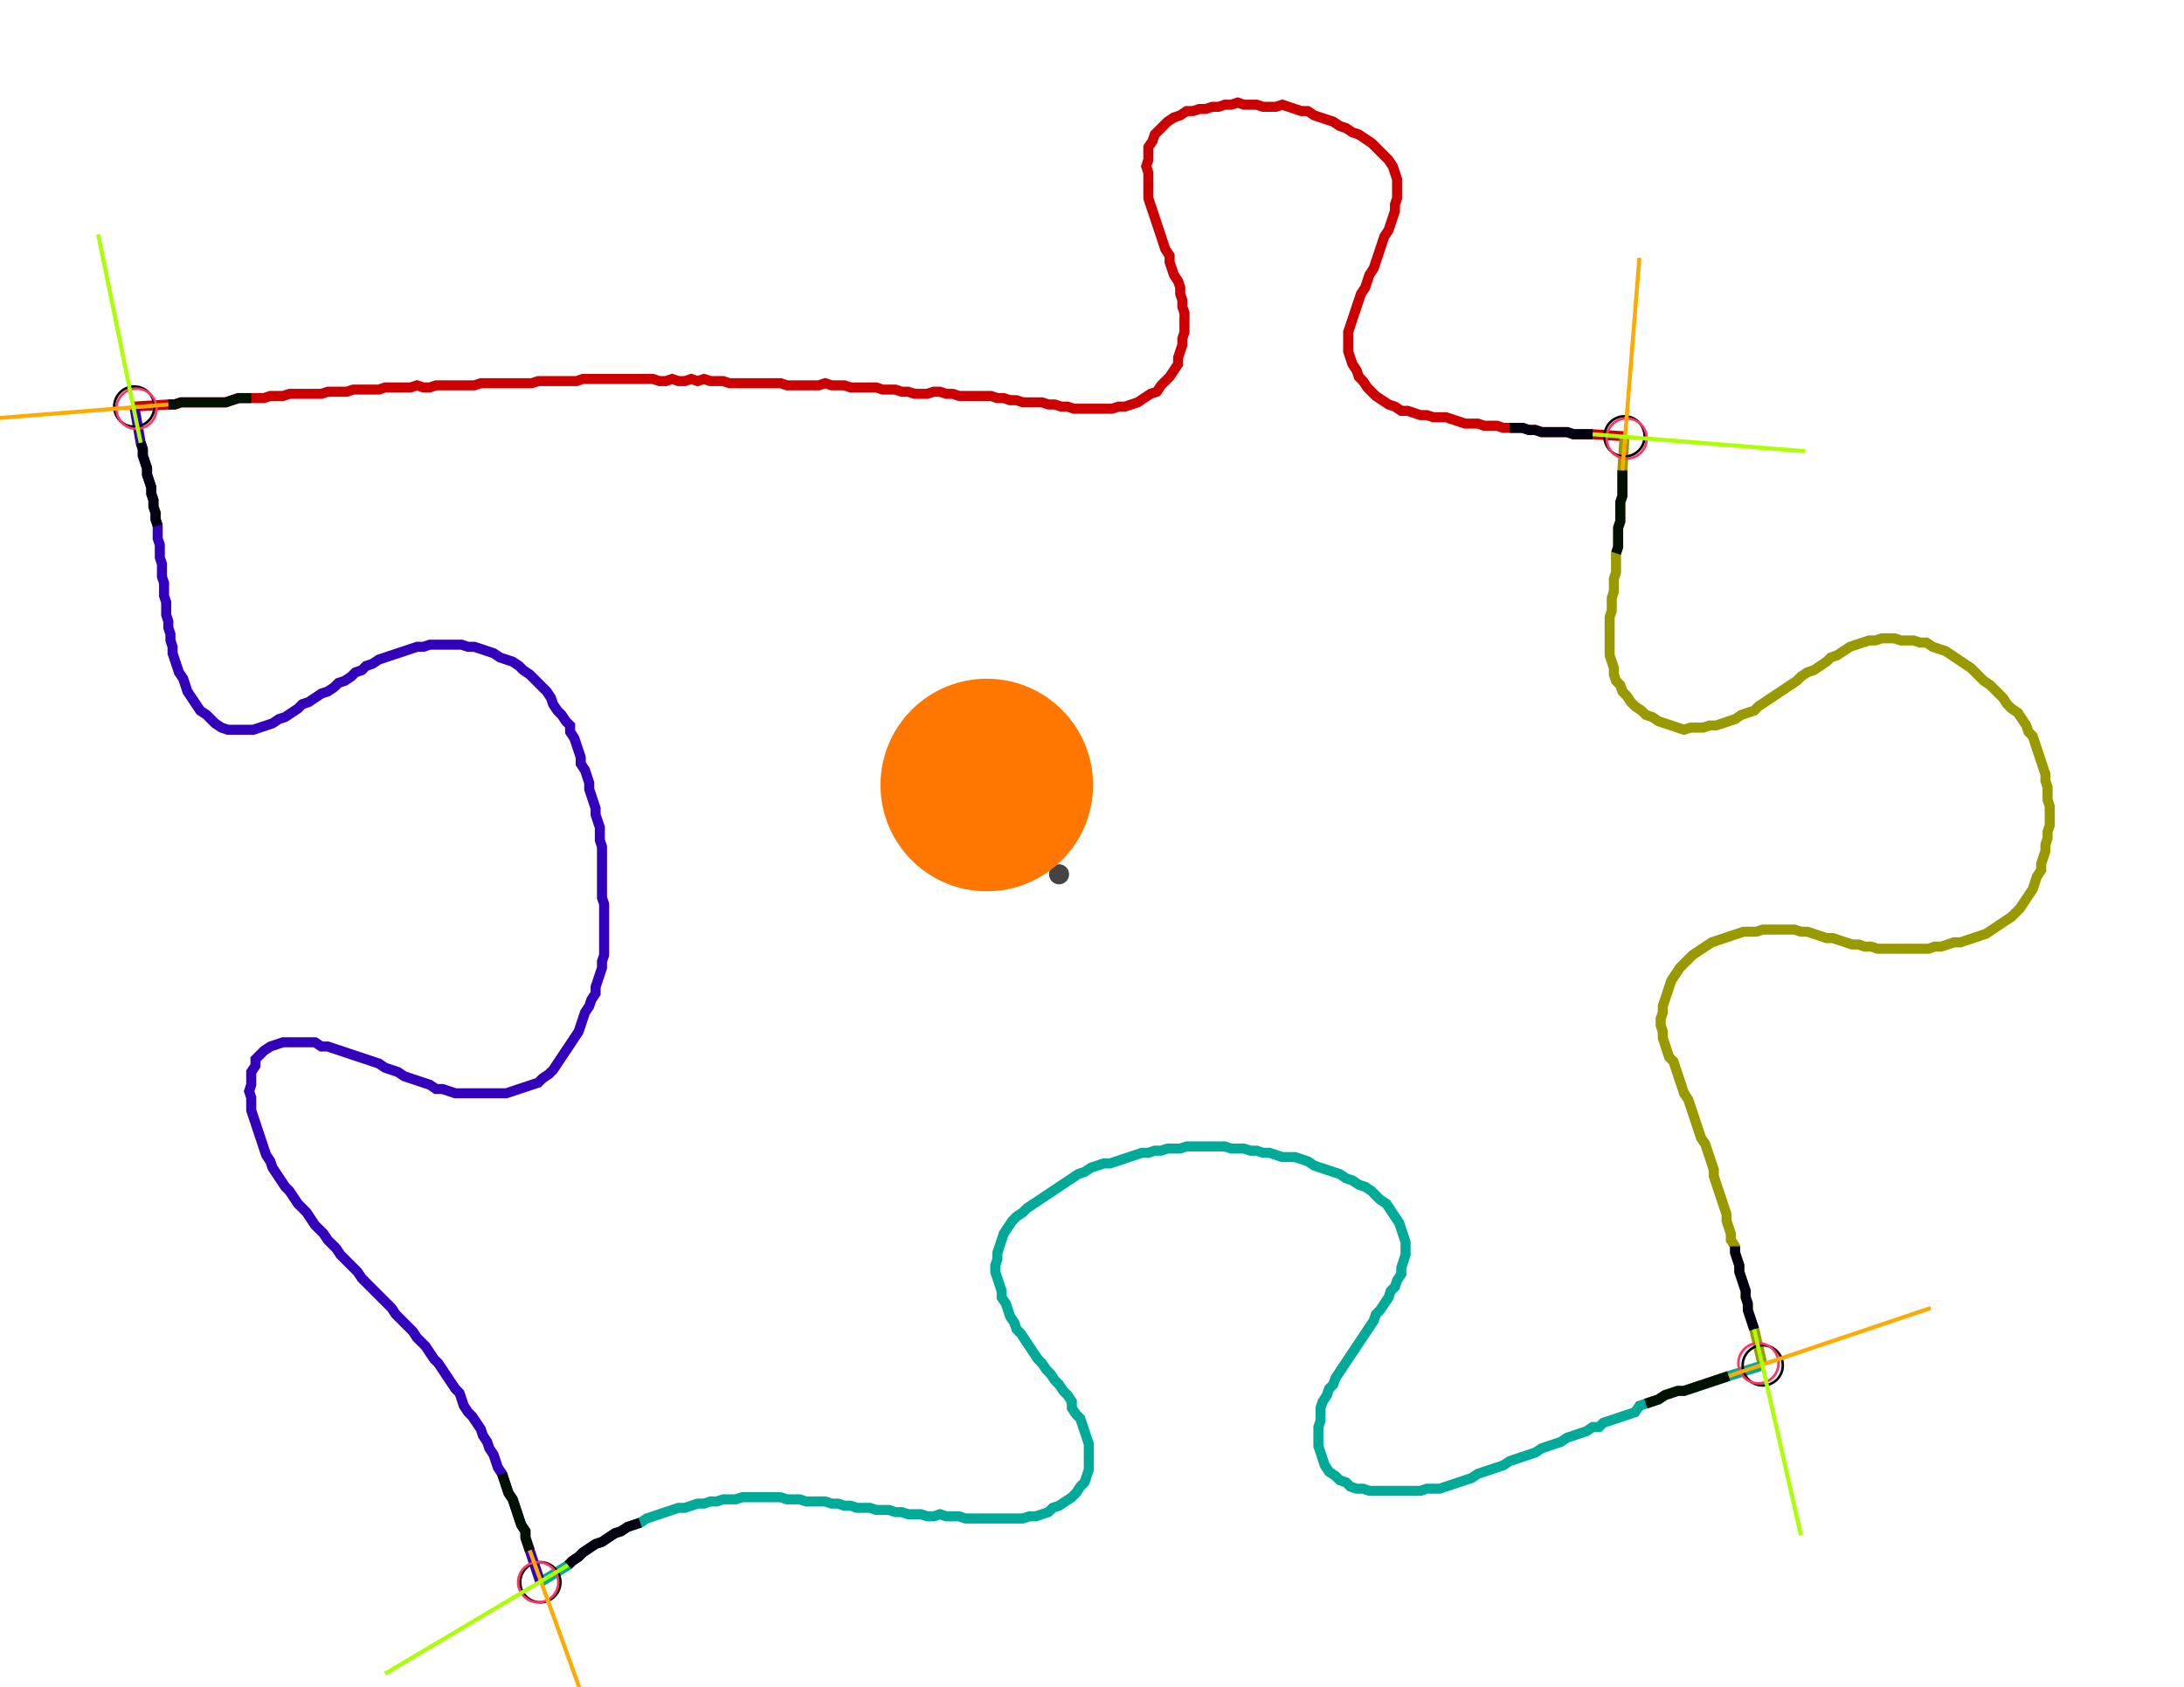 <?xml version="1.0" encoding="UTF-8" standalone="no"?><svg width="574.603" height="443.81" viewBox="-10 -10 211.534 167.937" xmlns="http://www.w3.org/2000/svg" xmlns:xlink="http://www.w3.org/1999/xlink"><polyline points="0.423,30.476 3.81,30.265 4.444,30.265 5.079,30.053 5.714,30.053 6.349,30.053 6.984,30.053 7.619,30.053 8.254,30.053 8.889,30.053 9.524,30.053 10.159,29.841 10.794,29.63 11.429,29.63 12.063,29.63 12.698,29.63 13.333,29.63 13.968,29.418 14.603,29.418 15.238,29.418 15.873,29.206 16.508,29.206 17.143,29.206 17.778,29.206 18.413,29.206 19.048,29.206 19.683,28.995 20.317,28.995 20.952,28.995 21.587,28.995 22.222,28.783 22.857,28.783 23.492,28.783 24.127,28.783 24.762,28.783 25.397,28.571 26.032,28.571 26.667,28.571 27.302,28.571 27.937,28.571 28.571,28.36 29.206,28.571 29.841,28.571 30.476,28.36 31.111,28.36 31.746,28.36 32.381,28.36 33.016,28.36 33.651,28.36 34.286,28.36 34.921,28.148 35.556,28.148 36.19,28.148 36.825,28.148 37.46,28.148 38.095,28.148 38.73,28.148 39.365,28.148 40.0,28.148 40.635,27.937 41.27,27.937 41.905,27.937 42.54,27.937 43.175,27.937 43.81,27.937 44.444,27.937 45.079,27.725 45.714,27.725 46.349,27.725 46.984,27.725 47.619,27.725 48.254,27.725 48.889,27.725 49.524,27.725 50.159,27.725 50.794,27.725 51.429,27.725 52.063,27.725 52.698,27.937 53.333,27.937 53.968,27.725 54.603,27.937 55.238,27.937 55.873,27.725 56.508,27.937 57.143,27.725 57.778,27.937 58.413,27.937 59.048,27.937 59.683,28.148 60.317,28.148 60.952,28.148 61.587,28.148 62.222,28.148 62.857,28.148 63.492,28.148 64.127,28.148 64.762,28.148 65.397,28.36 66.032,28.36 66.667,28.36 67.302,28.36 67.937,28.36 68.571,28.36 69.206,28.148 69.841,28.36 70.476,28.36 71.111,28.36 71.746,28.571 72.381,28.571 73.016,28.571 73.651,28.571 74.286,28.571 74.921,28.783 75.556,28.783 76.19,28.783 76.825,28.995 77.46,28.995 78.095,29.206 78.73,29.206 79.365,29.206 80.0,28.995 80.635,28.995 81.27,29.206 81.905,29.206 82.54,29.418 83.175,29.418 83.81,29.418 84.444,29.418 85.079,29.418 85.714,29.418 86.349,29.63 86.984,29.63 87.619,29.841 88.254,29.841 88.889,30.053 89.524,30.053 90.159,30.053 90.794,30.053 91.429,30.265 92.063,30.265 92.698,30.476 93.333,30.476 93.968,30.688 94.603,30.688 95.238,30.688 95.873,30.688 96.508,30.688 97.143,30.688 97.778,30.688 98.413,30.476 99.048,30.476 99.683,30.265 100.317,30.053 100.952,29.63 101.587,29.206 102.222,28.995 102.646,28.36 103.069,27.937 103.492,27.513 103.915,26.878 104.339,26.243 104.339,25.608 104.55,24.974 104.762,24.339 104.762,23.704 104.974,23.069 104.974,22.434 104.974,21.799 104.974,21.164 104.762,20.529 104.762,19.894 104.55,19.259 104.55,18.624 104.339,17.989 103.915,17.354 103.704,16.72 103.492,16.085 103.492,15.45 103.069,14.815 102.857,14.18 102.646,13.545 102.434,12.91 102.222,12.275 102.011,11.64 101.799,11.005 101.587,10.37 101.376,9.735 101.376,9.101 101.376,8.466 101.376,7.831 101.376,7.196 101.164,6.561 101.376,5.926 101.376,5.291 101.376,4.656 101.799,4.021 102.011,3.386 102.434,2.963 102.857,2.54 103.28,2.116 103.915,1.693 104.55,1.481 105.185,1.058 105.82,1.058 106.455,0.847 107.09,0.847 107.725,0.635 108.36,0.635 108.995,0.423 109.63,0.423 110.265,0.212 110.899,0.423 111.534,0.423 112.169,0.423 112.804,0.635 113.439,0.635 114.074,0.635 114.709,0.423 115.344,0.635 115.979,0.847 116.614,1.058 117.249,1.058 117.884,1.481 118.519,1.693 119.153,1.905 119.788,2.116 120.423,2.54 121.058,2.751 121.693,3.175 122.328,3.386 122.963,3.81 123.598,4.233 124.021,4.656 124.444,5.079 124.868,5.503 125.291,5.926 125.714,6.561 125.926,7.196 126.138,7.831 126.138,8.466 126.138,9.101 126.138,9.735 125.926,10.37 125.926,11.005 125.714,11.64 125.503,12.275 125.291,12.91 124.868,13.545 124.656,14.18 124.444,14.815 124.233,15.45 124.021,16.085 123.81,16.72 123.386,17.354 123.175,17.989 122.963,18.624 122.54,19.259 122.328,19.894 122.116,20.529 121.905,21.164 121.693,21.799 121.481,22.434 121.27,23.069 121.27,23.704 121.27,24.339 121.27,24.974 121.481,25.608 121.693,26.243 122.116,26.878 122.328,27.513 122.751,27.937 123.175,28.571 123.598,28.995 124.021,29.418 124.656,29.841 125.291,30.265 125.926,30.476 126.561,30.899 127.196,30.899 127.831,31.111 128.466,31.323 129.101,31.323 129.735,31.534 130.37,31.534 131.005,31.534 131.64,31.746 132.275,31.958 132.91,32.169 133.545,32.169 134.18,32.169 134.815,32.381 135.45,32.381 136.085,32.381 136.72,32.593 137.354,32.593 137.989,32.593 138.624,32.593 139.259,32.804 139.894,32.804 140.529,33.016 141.164,33.016 141.799,33.016 142.434,33.016 143.069,33.016 143.704,33.228 144.339,33.228 144.974,33.228 145.608,33.228 148.783,33.439" style="fill:none; stroke:#cc0000; stroke-width:1.0"  /><polyline points="148.783,33.439 148.571,36.825 148.571,37.46 148.571,38.095 148.571,38.73 148.571,39.365 148.36,40.0 148.36,40.635 148.36,41.27 148.36,41.905 148.148,42.54 148.148,43.175 148.148,43.81 148.148,44.444 147.937,45.079 147.937,45.714 147.937,46.349 147.937,46.984 147.725,47.619 147.725,48.254 147.725,48.889 147.513,49.524 147.513,50.159 147.513,50.794 147.302,51.429 147.302,52.063 147.302,52.698 147.302,53.333 147.302,53.968 147.302,54.603 147.302,55.238 147.513,55.873 147.725,56.508 147.725,57.143 147.937,57.778 148.36,58.201 148.571,58.836 148.995,59.259 149.418,59.894 149.841,60.317 150.476,60.741 150.899,61.164 151.534,61.376 152.169,61.799 152.804,62.011 153.439,62.222 154.074,62.434 154.709,62.646 155.344,62.434 155.979,62.434 156.614,62.434 157.249,62.222 157.884,62.222 158.519,62.011 159.153,61.799 159.788,61.587 160.423,61.164 161.058,60.952 161.693,60.741 162.116,60.317 162.751,59.894 163.386,59.471 164.021,59.048 164.656,58.624 165.291,58.201 165.926,57.778 166.349,57.354 166.984,56.931 167.619,56.72 168.254,56.296 168.889,55.873 169.312,55.45 169.947,55.238 170.582,54.815 171.217,54.392 171.852,54.18 172.487,53.968 173.122,53.757 173.757,53.757 174.392,53.545 175.026,53.545 175.661,53.545 176.296,53.757 176.931,53.757 177.566,53.757 178.201,53.968 178.836,53.968 179.471,54.392 180.106,54.603 180.741,54.815 181.376,55.238 182.011,55.661 182.646,56.085 183.28,56.508 183.704,56.931 184.127,57.354 184.55,57.778 185.185,58.201 185.608,58.624 186.032,59.048 186.455,59.471 186.878,60.106 187.302,60.529 187.937,60.952 188.36,61.587 188.783,62.222 188.995,62.857 189.418,63.28 189.63,63.915 189.841,64.55 190.053,65.185 190.265,65.82 190.476,66.455 190.688,67.09 190.688,67.725 190.899,68.36 190.899,68.995 190.899,69.63 191.111,70.265 191.111,70.899 191.111,71.534 191.111,72.169 190.899,72.804 190.899,73.439 190.688,74.074 190.688,74.709 190.476,75.344 190.265,75.979 190.265,76.614 189.841,77.249 189.63,77.884 189.418,78.519 188.995,79.153 188.571,79.788 188.148,80.423 187.725,80.847 187.302,81.27 186.667,81.693 186.032,82.116 185.397,82.54 184.762,82.963 184.127,83.175 183.492,83.386 182.857,83.598 182.222,83.81 181.587,83.81 180.952,84.021 180.317,84.233 179.683,84.233 179.048,84.444 178.413,84.444 177.778,84.444 177.143,84.444 176.508,84.444 175.873,84.444 175.238,84.444 174.603,84.444 173.968,84.444 173.333,84.233 172.698,84.233 172.063,84.021 171.429,84.021 170.794,83.81 170.159,83.598 169.524,83.386 168.889,83.386 168.254,83.175 167.619,82.963 166.984,82.751 166.349,82.751 165.714,82.54 165.079,82.54 164.444,82.54 163.81,82.54 163.175,82.54 162.54,82.54 161.905,82.751 161.27,82.751 160.635,82.751 160.0,82.963 159.365,83.175 158.73,83.386 158.095,83.598 157.46,83.81 156.825,84.233 156.19,84.656 155.556,85.079 155.132,85.503 154.709,85.926 154.286,86.349 153.862,86.984 153.439,87.619 153.228,88.254 153.016,88.889 152.804,89.524 152.593,90.159 152.593,90.794 152.381,91.429 152.381,92.063 152.593,92.698 152.593,93.333 152.804,93.968 153.016,94.603 153.228,95.238 153.651,95.661 153.862,96.296 154.074,96.931 154.286,97.566 154.497,98.201 154.709,98.836 155.132,99.471 155.344,100.106 155.556,100.741 155.767,101.376 155.979,102.011 156.19,102.646 156.402,103.28 156.825,103.915 157.037,104.55 157.249,105.185 157.46,105.82 157.672,106.455 157.672,107.09 157.884,107.725 158.095,108.36 158.307,108.995 158.519,109.63 158.73,110.265 158.942,110.899 158.942,111.534 159.153,112.169 159.365,112.804 159.365,113.439 159.788,114.074 159.788,114.709 160.0,115.344 160.212,115.979 160.212,116.614 160.423,117.249 160.635,117.884 160.847,118.519 160.847,119.153 161.058,119.788 161.058,120.423 161.27,121.058 161.481,121.693 161.693,122.328 162.54,125.926" style="fill:none; stroke:#999900; stroke-width:1.0"  /><polyline points="162.54,125.926 159.153,126.984 158.519,127.196 157.884,127.407 157.249,127.619 156.614,127.831 155.979,128.042 155.344,128.254 154.709,128.466 154.074,128.466 153.439,128.677 152.804,128.889 152.169,129.312 151.534,129.524 150.899,129.735 150.265,129.947 149.841,130.582 149.206,130.794 148.571,131.005 147.937,131.217 147.302,131.429 146.667,131.64 146.243,132.063 145.608,132.063 144.974,132.487 144.339,132.698 143.704,132.91 143.069,133.122 142.434,133.545 141.799,133.757 141.164,133.968 140.529,134.18 139.894,134.603 139.259,134.815 138.624,135.026 137.989,135.238 137.354,135.45 136.72,135.873 136.085,136.085 135.45,136.296 134.815,136.508 134.18,136.72 133.545,137.143 132.91,137.354 132.275,137.566 131.64,137.778 131.005,137.989 130.37,138.201 129.735,138.201 129.101,138.201 128.466,138.413 127.831,138.413 127.196,138.413 126.561,138.413 125.926,138.413 125.291,138.413 124.656,138.413 124.021,138.413 123.386,138.413 122.751,138.201 122.116,138.201 121.481,137.989 121.058,137.566 120.423,137.354 120,136.931 119.365,136.508 118.942,135.873 118.73,135.238 118.519,134.603 118.307,133.968 118.307,133.333 118.307,132.698 118.307,132.063 118.519,131.429 118.519,130.794 118.519,130.159 118.73,129.524 119.153,128.889 119.365,128.254 119.788,127.831 120,127.196 120.423,126.561 120.847,125.926 121.27,125.291 121.693,124.656 122.116,124.021 122.54,123.386 122.963,122.751 123.386,122.116 123.81,121.481 124.021,120.847 124.444,120.423 124.868,119.788 125.291,119.153 125.503,118.519 125.926,118.095 126.138,117.46 126.561,116.825 126.561,116.19 126.772,115.556 126.984,114.921 126.984,114.286 126.984,113.651 126.772,113.016 126.561,112.381 126.349,111.746 125.926,111.111 125.503,110.476 125.079,109.841 124.444,109.418 124.021,108.995 123.598,108.571 122.963,108.148 122.328,107.937 121.693,107.513 121.058,107.302 120.423,106.878 119.788,106.667 119.153,106.455 118.519,106.243 117.884,106.032 117.249,105.608 116.614,105.397 115.979,105.185 115.344,105.185 114.709,105.185 114.074,104.974 113.439,104.762 112.804,104.762 112.169,104.55 111.534,104.55 110.899,104.339 110.265,104.339 109.63,104.339 108.995,104.127 108.36,104.127 107.725,104.127 107.09,104.127 106.455,104.127 105.82,104.127 105.185,104.127 104.55,104.339 103.915,104.339 103.28,104.339 102.646,104.55 102.011,104.55 101.376,104.762 100.741,104.762 100.106,104.974 99.471,105.185 98.836,105.397 98.201,105.608 97.566,105.82 96.931,105.82 96.296,106.032 95.661,106.243 95.026,106.667 94.392,106.878 93.757,107.302 93.122,107.725 92.487,108.148 91.852,108.571 91.217,108.995 90.582,109.418 89.947,109.841 89.312,110.265 88.889,110.688 88.254,111.111 87.831,111.534 87.407,112.169 86.984,112.804 86.772,113.439 86.561,114.074 86.349,114.709 86.349,115.344 86.138,115.979 86.138,116.614 86.349,117.249 86.561,117.884 86.772,118.519 86.772,119.153 87.196,119.788 87.407,120.423 87.619,121.058 88.042,121.693 88.254,122.328 88.677,122.751 89.101,123.386 89.524,124.021 89.947,124.656 90.37,125.291 90.794,125.714 91.217,126.349 91.64,126.772 92.063,127.407 92.487,127.831 92.91,128.466 93.333,128.889 93.757,129.524 93.757,130.159 94.18,130.794 94.603,131.217 94.815,131.852 95.026,132.487 95.238,133.122 95.45,133.757 95.45,134.392 95.45,135.026 95.45,135.661 95.45,136.296 95.238,136.931 95.026,137.566 94.603,137.989 94.18,138.624 93.757,139.048 93.122,139.471 92.487,139.894 91.852,140.106 91.429,140.529 90.794,140.741 90.159,140.952 89.524,140.952 88.889,141.164 88.254,141.164 87.619,141.164 86.984,141.164 86.349,141.164 85.714,141.164 85.079,141.164 84.444,141.164 83.81,141.164 83.175,141.164 82.54,140.952 81.905,140.952 81.27,140.952 80.635,140.741 80.0,140.952 79.365,140.952 78.73,140.741 78.095,140.741 77.46,140.741 76.825,140.529 76.19,140.529 75.556,140.317 74.921,140.317 74.286,140.317 73.651,140.106 73.016,140.106 72.381,140.106 71.746,139.894 71.111,139.894 70.476,139.683 69.841,139.683 69.206,139.471 68.571,139.471 67.937,139.471 67.302,139.471 66.667,139.259 66.032,139.259 65.397,139.259 64.762,139.048 64.127,139.048 63.492,139.048 62.857,139.048 62.222,139.048 61.587,139.048 60.952,139.048 60.317,139.259 59.683,139.259 59.048,139.259 58.413,139.471 57.778,139.471 57.143,139.683 56.508,139.683 55.873,139.894 55.238,140.106 54.603,140.106 53.968,140.317 53.333,140.529 52.698,140.741 52.063,140.952 51.429,141.164 50.794,141.587 50.159,141.799 49.524,142.011 48.889,142.434 48.254,142.646 47.619,143.069 46.984,143.492 46.349,143.704 45.714,144.127 45.079,144.55 44.656,144.974 44.021,145.397 43.598,145.82 40.847,147.513" style="fill:none; stroke:#00aa99; stroke-width:1.0"  /><polyline points="40.847,147.513 39.788,144.339 39.577,143.704 39.365,143.069 39.365,142.434 38.942,141.799 38.73,141.164 38.519,140.529 38.307,139.894 38.095,139.259 37.672,138.624 37.46,137.989 37.249,137.354 37.037,136.72 36.614,136.085 36.402,135.45 36.19,134.815 35.767,134.18 35.556,133.545 35.132,132.91 34.921,132.275 34.497,131.64 34.074,131.005 33.651,130.582 33.228,129.947 33.016,129.312 32.804,128.677 32.381,128.254 31.958,127.619 31.534,126.984 31.111,126.349 30.688,125.714 30.265,125.291 29.841,124.656 29.418,124.021 28.995,123.598 28.571,123.175 28.148,122.54 27.725,122.116 27.302,121.693 26.878,121.27 26.455,120.847 26.032,120.212 25.608,119.788 25.185,119.365 24.762,118.942 24.339,118.519 23.915,118.095 23.492,117.672 23.069,117.249 22.646,116.614 22.222,116.19 21.799,115.767 21.376,115.344 20.952,114.921 20.529,114.286 20.106,113.862 19.683,113.439 19.259,112.804 18.836,112.381 18.413,111.958 17.989,111.323 17.566,110.688 17.143,110.265 16.72,109.841 16.296,109.206 15.873,108.571 15.45,108.148 15.026,107.513 14.603,106.878 14.18,106.243 13.968,105.608 13.545,104.974 13.333,104.339 13.122,103.704 12.91,103.069 12.698,102.434 12.487,101.799 12.275,101.164 12.063,100.529 12.063,99.894 12.063,99.259 11.852,98.624 12.063,97.989 12.063,97.354 12.063,96.72 12.487,96.085 12.487,95.45 12.91,95.026 13.333,94.603 13.968,94.18 14.603,93.968 15.238,93.757 15.873,93.757 16.508,93.757 17.143,93.757 17.778,93.757 18.413,93.757 19.048,94.18 19.683,94.18 20.317,94.392 20.952,94.603 21.587,94.815 22.222,95.026 22.857,95.238 23.492,95.45 24.127,95.661 24.762,95.873 25.397,96.296 26.032,96.508 26.667,96.72 27.302,97.143 27.937,97.354 28.571,97.566 29.206,97.778 29.841,97.989 30.476,98.413 31.111,98.413 31.746,98.624 32.381,98.836 33.016,98.836 33.651,98.836 34.286,98.836 34.921,98.836 35.556,98.836 36.19,98.836 36.825,98.836 37.46,98.836 38.095,98.624 38.73,98.413 39.365,98.201 40.0,97.989 40.635,97.778 41.058,97.354 41.693,96.931 42.116,96.508 42.54,95.873 42.963,95.238 43.386,94.603 43.81,93.968 44.233,93.333 44.656,92.698 44.868,92.063 45.079,91.429 45.291,90.794 45.714,90.159 45.926,89.524 46.349,88.889 46.349,88.254 46.561,87.619 46.772,86.984 46.984,86.349 46.984,85.714 47.196,85.079 47.196,84.444 47.196,83.81 47.196,83.175 47.196,82.54 47.196,81.905 47.196,81.27 47.196,80.635 47.196,80.0 46.984,79.365 46.984,78.73 46.984,78.095 46.984,77.46 46.984,76.825 46.984,76.19 46.984,75.556 46.984,74.921 46.984,74.286 46.772,73.651 46.772,73.016 46.772,72.381 46.561,71.746 46.349,71.111 46.349,70.476 46.138,69.841 45.926,69.206 45.714,68.571 45.714,67.937 45.503,67.302 45.291,66.667 44.868,66.032 44.868,65.397 44.656,64.762 44.444,64.127 44.233,63.492 43.81,62.857 43.81,62.222 43.386,61.799 42.963,61.164 42.54,60.741 42.116,60.106 41.905,59.471 41.481,58.836 41.058,58.413 40.635,57.989 40.212,57.566 39.788,57.143 39.153,56.72 38.73,56.296 38.095,55.873 37.46,55.661 36.825,55.45 36.19,55.026 35.556,54.815 34.921,54.603 34.286,54.392 33.651,54.392 33.016,54.18 32.381,54.18 31.746,54.18 31.111,54.18 30.476,54.18 29.841,54.18 29.206,54.392 28.571,54.392 27.937,54.603 27.302,54.815 26.667,55.026 26.032,55.238 25.397,55.45 24.762,55.661 24.127,56.085 23.492,56.296 23.069,56.72 22.434,56.931 22.011,57.354 21.376,57.778 20.741,57.989 20.317,58.413 19.683,58.836 19.048,59.048 18.413,59.471 17.778,59.894 17.143,60.106 16.72,60.529 16.085,60.952 15.45,61.376 14.815,61.587 14.18,62.011 13.545,62.222 12.91,62.434 12.275,62.646 11.64,62.646 11.005,62.646 10.37,62.646 9.735,62.646 9.101,62.434 8.466,62.011 8.042,61.587 7.619,61.164 6.984,60.741 6.561,60.106 6.138,59.471 5.714,58.836 5.503,58.201 5.291,57.566 4.868,56.931 4.656,56.296 4.444,55.661 4.233,55.026 4.233,54.392 4.021,53.757 4.021,53.122 3.81,52.487 3.81,51.852 3.598,51.217 3.598,50.582 3.598,49.947 3.386,49.312 3.386,48.677 3.386,48.042 3.175,47.407 3.175,46.772 3.175,46.138 2.963,45.503 2.963,44.868 2.963,44.233 2.751,43.598 2.751,42.963 2.751,42.328 2.54,41.693 2.54,41.058 2.328,40.423 2.328,39.788 2.116,39.153 2.116,38.519 1.905,37.884 1.693,37.249 1.693,36.614 1.481,35.979 1.27,35.344 1.27,34.709 1.058,34.074 0.423,30.476" style="fill:none; stroke:#3300bb; stroke-width:1.0"  /><circle cx="0.423" cy="30.476" r="2.0" style="fill:none; stroke:#000000aa; stroke-width:0.25" /><circle cx="148.783" cy="33.439" r="2.0" style="fill:none; stroke:#000000aa; stroke-width:0.25" /><circle cx="162.54" cy="125.926" r="2.0" style="fill:none; stroke:#000000aa; stroke-width:0.25" /><circle cx="40.847" cy="147.513" r="2.0" style="fill:none; stroke:#000000aa; stroke-width:0.25" /><circle cx="0.635" cy="30.688" r="2.0" style="fill:none; stroke:#ff3366aa; stroke-width:0.25" /><circle cx="148.995" cy="33.651" r="2.0" style="fill:none; stroke:#ff3366aa; stroke-width:0.25" /><circle cx="162.116" cy="125.714" r="2.0" style="fill:none; stroke:#ff3366aa; stroke-width:0.25" /><circle cx="40.635" cy="147.513" r="2.0" style="fill:none; stroke:#ff3366aa; stroke-width:0.25" /><polyline points="12.063,29.63 11.429,29.63 10.794,29.63 10.159,29.841 9.524,30.053 8.889,30.053 8.254,30.053 7.619,30.053 6.984,30.053 6.349,30.053 5.714,30.053 5.079,30.053 4.444,30.265 3.81,30.265" style="fill:none; stroke:#001100; stroke-width:1.0" /><polyline points="2.751,42.328 2.54,41.693 2.54,41.058 2.328,40.423 2.328,39.788 2.116,39.153 2.116,38.519 1.905,37.884 1.693,37.249 1.693,36.614 1.481,35.979 1.27,35.344 1.27,34.709 1.058,34.074" style="fill:none; stroke:#000011; stroke-width:1.0" /><polyline points="147.937,45.079 148.148,44.444 148.148,43.81 148.148,43.175 148.148,42.54 148.36,41.905 148.36,41.27 148.36,40.635 148.36,40.0 148.571,39.365 148.571,38.73 148.571,38.095 148.571,37.46 148.571,36.825" style="fill:none; stroke:#001100; stroke-width:1.0" /><polyline points="137.354,32.593 137.989,32.593 138.624,32.593 139.259,32.804 139.894,32.804 140.529,33.016 141.164,33.016 141.799,33.016 142.434,33.016 143.069,33.016 143.704,33.228 144.339,33.228 144.974,33.228 145.608,33.228" style="fill:none; stroke:#000011; stroke-width:1.0" /><polyline points="150.899,129.735 151.534,129.524 152.169,129.312 152.804,128.889 153.439,128.677 154.074,128.466 154.709,128.466 155.344,128.254 155.979,128.042 156.614,127.831 157.249,127.619 157.884,127.407 158.519,127.196 159.153,126.984" style="fill:none; stroke:#001100; stroke-width:1.0" /><polyline points="159.788,114.074 159.788,114.709 160.0,115.344 160.212,115.979 160.212,116.614 160.423,117.249 160.635,117.884 160.847,118.519 160.847,119.153 161.058,119.788 161.058,120.423 161.27,121.058 161.481,121.693 161.693,122.328" style="fill:none; stroke:#000011; stroke-width:1.0" /><polyline points="37.037,136.72 37.249,137.354 37.46,137.989 37.672,138.624 38.095,139.259 38.307,139.894 38.519,140.529 38.73,141.164 38.942,141.799 39.365,142.434 39.365,143.069 39.577,143.704 39.788,144.339" style="fill:none; stroke:#001100; stroke-width:1.0" /><polyline points="50.794,141.587 50.159,141.799 49.524,142.011 48.889,142.434 48.254,142.646 47.619,143.069 46.984,143.492 46.349,143.704 45.714,144.127 45.079,144.55 44.656,144.974 44.021,145.397 43.598,145.82" style="fill:none; stroke:#000011; stroke-width:1.0" /><polyline points="3.81,30.265 -17.354,31.958" style="fill:none; stroke:#ffaa00; stroke-width:0.4" /><polyline points="1.058,34.074 -3.175,13.333" style="fill:none; stroke:#aaff00; stroke-width:0.4" /><polyline points="148.571,36.825 150.265,15.661" style="fill:none; stroke:#ffaa00; stroke-width:0.4" /><polyline points="145.608,33.228 166.772,34.921" style="fill:none; stroke:#aaff00; stroke-width:0.4" /><polyline points="159.153,126.984 179.259,120.212" style="fill:none; stroke:#ffaa00; stroke-width:0.4" /><polyline points="161.693,122.328 166.349,142.857" style="fill:none; stroke:#aaff00; stroke-width:0.4" /><polyline points="39.788,144.339 46.984,164.233" style="fill:none; stroke:#ffaa00; stroke-width:0.4" /><polyline points="43.598,145.82 25.397,156.614" style="fill:none; stroke:#aaff00; stroke-width:0.4" /><circle cx="92.487" cy="77.037" r="1.0" style="fill:#444444; stroke-width:0" /><circle cx="85.291" cy="68.148" r="10.582" style="fill:#ff770022; stroke-width:0" /><circle cx="85.291" cy="68.148" r="1.0" style="fill:#ff7700; stroke-width:0" /></svg>